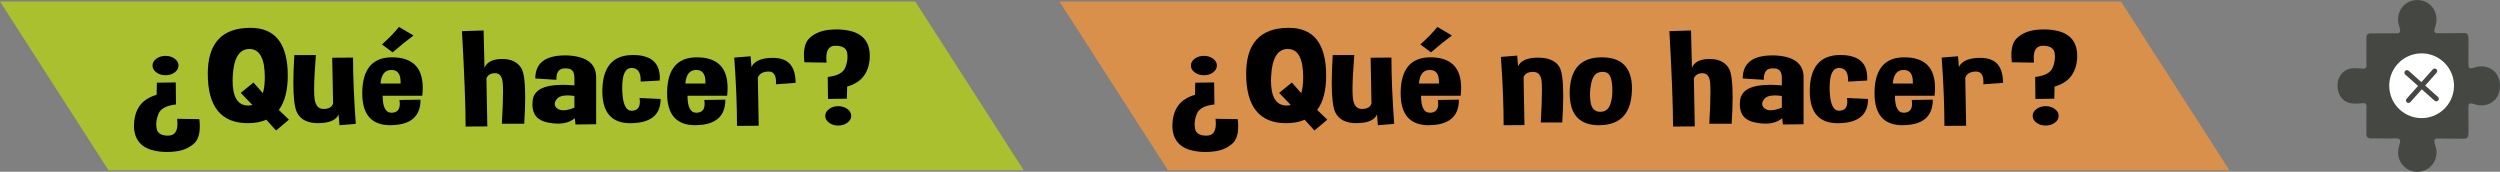 <?xml version="1.0" encoding="utf-8"?>
<!-- Generator: Adobe Illustrator 16.0.0, SVG Export Plug-In . SVG Version: 6.00 Build 0)  -->
<!DOCTYPE svg PUBLIC "-//W3C//DTD SVG 1.1//EN" "http://www.w3.org/Graphics/SVG/1.1/DTD/svg11.dtd">
<svg version="1.1" id="Capa_1" xmlns="http://www.w3.org/2000/svg" xmlns:xlink="http://www.w3.org/1999/xlink" x="0px" y="0px"
	 width="749.135px" height="51.463px" viewBox="0 0 749.135 51.463" enable-background="new 0 0 749.135 51.463"
	 xml:space="preserve">
<rect x="0" y="0" width="749.135" height="51.463" fill="#808080" stroke="none"/>
<g>
	<g>
		<g>
			<polygon fill-rule="evenodd" clip-rule="evenodd" fill="#ABC02F" points="306.762,51.013 32.504,51.013 0,0.45 274.258,0.45 			
				"/>
			<g>
				<g>
					<path d="M59.735,35.699c0.089,0.793,0.133,1.526,0.133,2.199c0,2.364-0.566,4.062-1.7,5.092
						c-1.488,1.348-3.366,2.146-5.635,2.397c-0.833,0.105-1.639,0.158-2.418,0.158c-1.4,0-2.747-0.152-4.04-0.456
						c-2.02-0.449-3.534-1.354-4.544-2.714c-0.922-1.229-1.382-2.793-1.382-4.695c0-0.211,0.008-0.429,0.026-0.653
						c0.106-2.206,0.704-4.031,1.794-5.479c1.09-1.445,2.741-2.492,4.956-3.14l0.08-3.625l5.66-0.079l0.08,6.597
						c-2.87,0.317-4.624,1.255-5.262,2.813c-0.443,1.083-0.665,2.139-0.665,3.17c0,0.436,0.044,0.865,0.133,1.287
						c0.267,1.387,1.409,2.08,3.429,2.08c0.035,0,0.08-0.007,0.133-0.02c1.771-0.026,2.658-1.222,2.658-3.586
						c0-0.449-0.027-0.932-0.08-1.446L59.735,35.699z M49.61,16.74c1.062,0,1.976,0.285,2.737,0.853s1.143,1.248,1.143,2.04
						c0,0.807-0.381,1.493-1.143,2.061c-0.762,0.568-1.675,0.852-2.737,0.852c-1.081,0-2.003-0.283-2.764-0.852
						c-0.763-0.567-1.144-1.254-1.144-2.061c0-0.792,0.381-1.473,1.144-2.04C47.607,17.025,48.529,16.74,49.61,16.74z"/>
					<path d="M82.725,39.107c-0.904-1.018-1.879-2.094-2.924-3.229c-1.56,0.687-3.411,1.03-5.555,1.03
						c-7.99,0-11.985-4.939-11.985-14.818c0-9.166,4.261-13.749,12.783-13.749c7.458,0,11.188,4.762,11.188,14.284
						c0,4.504-0.896,7.943-2.685,10.321c1.027,1.017,2.037,1.987,3.03,2.912L82.725,39.107z M69.729,23.159
						c-0.018,0.344-0.026,0.674-0.026,0.991c0,4.979,1.559,7.469,4.677,7.469c0.443,0,0.859-0.053,1.249-0.159
						c-1.099-1.162-2.259-2.37-3.481-3.625l3.801-3.11c0.957,1.097,1.896,2.159,2.817,3.189c0.39-1.268,0.584-2.853,0.584-4.755
						c0-5.652-1.541-8.479-4.624-8.479C71.624,14.681,69.958,17.507,69.729,23.159z"/>
					<path d="M101.727,37.522l-0.266-3.229c-0.744,1.717-2.747,2.582-6.007,2.596c-0.035,0.014-0.062,0.02-0.079,0.02
						c-3.226,0-5.36-1.083-6.405-3.249c-0.709-1.439-1.063-4.418-1.063-8.935c0-2.324,0.098-5.064,0.293-8.222h6.458
						c-0.354,4.438-0.532,7.853-0.532,10.242c0,1.202,0.045,2.14,0.134,2.813c0.266,2.061,1.16,3.09,2.684,3.09
						s2.48-0.534,2.87-1.604l-0.266-13.749l6.245-0.039c0,5.68,0.275,12.296,0.824,19.851L101.727,37.522z"/>
					<path d="M117.459,17.177c6.148,0,9.222,3.044,9.222,9.133c0,0.739-0.044,1.532-0.133,2.377h-11.879
						c0,3.395,0.877,5.092,2.631,5.092h0.186c1.542-0.093,2.312-0.971,2.312-2.635c0-0.356-0.036-0.753-0.106-1.188l6.325-0.1
						c0,5.032-2.95,7.581-8.85,7.647c-0.071,0.013-0.133,0.02-0.187,0.02c-5.616,0-8.425-3.177-8.425-9.529v-0.595
						C108.733,20.584,111.701,17.177,117.459,17.177z M114.031,25.041h6.006v-0.475c0-2.404-0.913-3.605-2.737-3.605
						C115.333,20.961,114.243,22.32,114.031,25.041z M114.456,13.313c2.073-1.836,3.773-3.586,5.103-5.25l4.358,2.575
						c-1.878,1.374-3.969,3.059-6.271,5.052L114.456,13.313z"/>
					<path d="M144.913,9.133l0.266,11.154c0.744-1.717,2.48-2.589,5.209-2.615h0.079c2.693,0,4.606,0.911,5.741,2.734
						c0.779,1.241,1.169,4.146,1.169,8.717c0,2.245-0.098,4.899-0.292,7.964h-6.697c0.229-4.081,0.345-7.244,0.345-9.489
						c0-1.123-0.026-2.021-0.079-2.695c-0.178-1.98-0.939-2.971-2.286-2.971s-2.215,0.527-2.604,1.584l0.267,14.363l-6.512,0.04
						c0-6.075-0.363-15.604-1.09-28.587L144.913,9.133z"/>
					<path d="M169.895,16.602c5.829,0.238,8.744,2.424,8.744,6.558v14.066l-6.192,0.079l-0.213-1.883
						c-1.275,1.084-2.968,1.625-5.076,1.625c-0.903,0-1.878-0.105-2.923-0.316c-3.136-0.582-4.704-2.391-4.704-5.429
						c0-0.37,0.026-0.766,0.08-1.188c0.354-3.131,3.339-4.695,8.956-4.695c1.08,0,2.268,0.06,3.561,0.178v-2.298
						c0-1.862-0.788-2.793-2.365-2.793h-0.105c-0.125-0.013-0.239-0.02-0.346-0.02c-1.719,0-2.578,1.043-2.578,3.13v0.297
						l-6.325-0.396c0-4.608,2.977-6.914,8.93-6.914H169.895z M172.127,32.253v-3.487c-0.762-0.118-1.452-0.178-2.072-0.178
						c-1.612,0-2.711,0.402-3.296,1.208c-0.354,0.489-0.531,0.944-0.531,1.367c0,0.528,0.283,0.997,0.851,1.406
						c0.442,0.317,1.019,0.476,1.728,0.476C169.709,33.045,170.816,32.781,172.127,32.253z"/>
					<path d="M191.634,29.36l6.325,0.297c0,4.769-2.95,7.185-8.85,7.251c-0.071,0.014-0.133,0.02-0.187,0.02
						c-5.616,0-8.425-3.176-8.425-9.529v-0.594c0.178-6.814,3.172-10.256,8.983-10.321h0.213c5.351,0,8.025,2.285,8.025,6.854
						c0,0.264-0.009,0.528-0.026,0.792l-5.714,0.317v-0.476c0-2.403-0.913-3.605-2.737-3.605c-1.86,0-2.791,1.948-2.791,5.845v0.653
						c0.106,4.213,1.046,6.319,2.817,6.319h0.159c1.542-0.092,2.312-0.971,2.312-2.635C191.74,30.192,191.704,29.796,191.634,29.36z
						"/>
					<path d="M208.803,17.177c6.148,0,9.222,3.044,9.222,9.133c0,0.739-0.044,1.532-0.133,2.377h-11.879
						c0,3.395,0.877,5.092,2.631,5.092h0.186c1.542-0.093,2.312-0.971,2.312-2.635c0-0.356-0.036-0.753-0.106-1.188l6.325-0.1
						c0,5.032-2.95,7.581-8.85,7.647c-0.071,0.013-0.133,0.02-0.187,0.02c-5.616,0-8.425-3.177-8.425-9.529v-0.595
						C200.077,20.584,203.045,17.177,208.803,17.177z M205.375,25.041h6.006v-0.475c0-2.404-0.913-3.605-2.737-3.605
						C206.677,20.961,205.587,22.32,205.375,25.041z"/>
					<path d="M227.088,23.318l0.266,14.362l-6.512,0.04c0-6.075-0.274-12.897-0.823-20.465l4.89-0.396l0.266,3.229
						c0.744-1.585,2.48-2.489,5.209-2.714c0.407-0.026,0.798-0.04,1.17-0.04c2.144,0,3.773,0.522,4.89,1.565
						c1.293,1.241,1.948,3.216,1.967,5.923l-5.9,0.437c0.018-0.225,0.026-0.442,0.026-0.654c0-2.113-0.735-3.17-2.205-3.17h-0.106
						C228.522,21.502,227.477,22.129,227.088,23.318z"/>
					<path d="M241.039,18.662c-0.089-0.792-0.133-1.525-0.133-2.199c0-2.363,0.576-4.067,1.728-5.111
						c1.471-1.333,3.349-2.132,5.635-2.396c0.814-0.092,1.611-0.139,2.392-0.139c1.399,0,2.746,0.146,4.04,0.436
						c2.02,0.463,3.543,1.374,4.57,2.734c0.904,1.229,1.355,2.793,1.355,4.695v0.653c-0.124,2.206-0.73,4.032-1.82,5.478
						c-1.09,1.446-2.742,2.493-4.956,3.141l-0.08,3.625l-5.661,0.079l-0.079-6.597c2.87-0.317,4.624-1.255,5.262-2.813
						c0.442-1.083,0.665-2.14,0.665-3.169c0-0.437-0.036-0.865-0.106-1.288c-0.284-1.387-1.436-2.08-3.455-2.08h-0.133
						c-1.772,0.039-2.658,1.241-2.658,3.605c0,0.449,0.027,0.931,0.08,1.446L241.039,18.662z M251.165,37.621
						c-1.063,0-1.976-0.283-2.737-0.852c-0.762-0.567-1.143-1.248-1.143-2.041c0-0.805,0.381-1.492,1.143-2.06
						s1.674-0.853,2.737-0.853c1.08,0,2.002,0.285,2.764,0.853s1.144,1.255,1.144,2.06c0,0.793-0.382,1.474-1.144,2.041
						C253.167,37.338,252.245,37.621,251.165,37.621z"/>
				</g>
			</g>
		</g>
		<g>
			<polygon fill-rule="evenodd" clip-rule="evenodd" fill="#D8904B" points="668.056,51.013 349.978,51.013 317.475,0.45 
				635.552,0.45 			"/>
			<g>
				<g>
					<path d="M370.892,35.699c0.089,0.793,0.133,1.526,0.133,2.199c0,2.364-0.566,4.062-1.7,5.092
						c-1.488,1.348-3.366,2.146-5.635,2.397c-0.833,0.105-1.639,0.158-2.418,0.158c-1.4,0-2.747-0.152-4.04-0.456
						c-2.02-0.449-3.534-1.354-4.544-2.714c-0.922-1.229-1.382-2.793-1.382-4.695c0-0.211,0.008-0.429,0.026-0.653
						c0.106-2.206,0.704-4.031,1.794-5.479c1.09-1.445,2.741-2.492,4.956-3.14l0.08-3.625l5.66-0.079l0.08,6.597
						c-2.87,0.317-4.624,1.255-5.262,2.813c-0.443,1.083-0.665,2.139-0.665,3.17c0,0.436,0.044,0.865,0.133,1.287
						c0.267,1.387,1.409,2.08,3.429,2.08c0.035,0,0.08-0.007,0.133-0.02c1.771-0.026,2.658-1.222,2.658-3.586
						c0-0.449-0.027-0.932-0.08-1.446L370.892,35.699z M360.767,16.74c1.062,0,1.976,0.285,2.737,0.853s1.143,1.248,1.143,2.04
						c0,0.807-0.381,1.493-1.143,2.061c-0.762,0.568-1.675,0.852-2.737,0.852c-1.081,0-2.003-0.283-2.764-0.852
						c-0.763-0.567-1.144-1.254-1.144-2.061c0-0.792,0.381-1.473,1.144-2.04C358.764,17.025,359.686,16.74,360.767,16.74z"/>
					<path d="M393.881,39.107c-0.904-1.018-1.879-2.094-2.924-3.229c-1.56,0.687-3.411,1.03-5.555,1.03
						c-7.99,0-11.985-4.939-11.985-14.818c0-9.166,4.261-13.749,12.783-13.749c7.458,0,11.188,4.762,11.188,14.284
						c0,4.504-0.896,7.943-2.685,10.321c1.027,1.017,2.037,1.987,3.03,2.912L393.881,39.107z M380.885,23.159
						c-0.018,0.344-0.026,0.674-0.026,0.991c0,4.979,1.559,7.469,4.677,7.469c0.443,0,0.859-0.053,1.249-0.159
						c-1.099-1.162-2.259-2.37-3.481-3.625l3.801-3.11c0.957,1.097,1.896,2.159,2.817,3.189c0.39-1.268,0.584-2.853,0.584-4.755
						c0-5.652-1.541-8.479-4.624-8.479C382.78,14.681,381.114,17.507,380.885,23.159z"/>
					<path d="M412.883,37.522l-0.266-3.229c-0.744,1.717-2.747,2.582-6.007,2.596c-0.035,0.014-0.062,0.02-0.079,0.02
						c-3.226,0-5.36-1.083-6.405-3.249c-0.709-1.439-1.063-4.418-1.063-8.935c0-2.324,0.098-5.064,0.293-8.222h6.458
						c-0.354,4.438-0.532,7.853-0.532,10.242c0,1.202,0.045,2.14,0.134,2.813c0.266,2.061,1.16,3.09,2.684,3.09
						s2.48-0.534,2.87-1.604l-0.266-13.749l6.245-0.039c0,5.68,0.275,12.296,0.824,19.851L412.883,37.522z"/>
					<path d="M428.615,17.177c6.148,0,9.222,3.044,9.222,9.133c0,0.739-0.044,1.532-0.133,2.377h-11.879
						c0,3.395,0.877,5.092,2.631,5.092h0.186c1.542-0.093,2.312-0.971,2.312-2.635c0-0.356-0.036-0.753-0.106-1.188l6.325-0.1
						c0,5.032-2.95,7.581-8.85,7.647c-0.071,0.013-0.133,0.02-0.187,0.02c-5.616,0-8.425-3.177-8.425-9.529v-0.595
						C419.89,20.584,422.857,17.177,428.615,17.177z M425.188,25.041h6.006v-0.475c0-2.404-0.913-3.605-2.737-3.605
						C426.489,20.961,425.399,22.32,425.188,25.041z M425.612,13.313c2.073-1.836,3.773-3.586,5.103-5.25l4.358,2.575
						c-1.878,1.374-3.969,3.059-6.271,5.052L425.612,13.313z"/>
					<path d="M454.634,16.661l0.266,3.229c0.744-1.717,2.702-2.588,5.873-2.615h0.106c3.118,0,5.244,0.912,6.379,2.734
						c0.779,1.241,1.169,4.146,1.169,8.717c0,2.245-0.098,4.9-0.292,7.964h-6.432c0.23-4.081,0.346-7.244,0.346-9.489
						c0-1.123-0.026-2.021-0.08-2.694c-0.177-1.981-1.027-2.972-2.551-2.972c-1.524,0-2.481,0.528-2.871,1.585l0.267,14.362
						l-6.246,0.04c0-6.075-0.274-12.897-0.823-20.465L454.634,16.661z"/>
					<path d="M479.988,17.177c6.023,0,9.036,3.117,9.036,9.351c0,0.251-0.01,0.502-0.026,0.753
						c-0.249,6.749-3.455,10.156-9.621,10.223c-0.071,0.013-0.142,0.02-0.213,0.02c-5.864,0-8.797-3.189-8.797-9.569v-0.555
						C470.545,20.584,473.752,17.177,479.988,17.177z M479.111,21.693c-1.116,0.291-1.878,1.367-2.286,3.229
						c-0.248,1.109-0.372,2.226-0.372,3.348c0,0.753,0.054,1.513,0.16,2.278c0.283,1.902,1.195,2.886,2.737,2.952h0.186
						c1.436,0,2.419-0.706,2.95-2.12c0.442-1.176,0.664-2.568,0.664-4.18c0-0.396-0.009-0.799-0.026-1.209
						c-0.142-2.126-0.567-3.453-1.275-3.981c-0.443-0.317-0.975-0.476-1.595-0.476C479.899,21.535,479.519,21.588,479.111,21.693z"
						/>
					<path d="M506.725,9.133l0.266,11.154c0.744-1.717,2.48-2.589,5.209-2.615h0.079c2.693,0,4.606,0.911,5.741,2.734
						c0.779,1.241,1.169,4.146,1.169,8.717c0,2.245-0.098,4.899-0.292,7.964h-6.697c0.229-4.081,0.345-7.244,0.345-9.489
						c0-1.123-0.026-2.021-0.079-2.695c-0.178-1.98-0.939-2.971-2.286-2.971s-2.215,0.527-2.604,1.584l0.267,14.363l-6.512,0.04
						c0-6.075-0.363-15.604-1.09-28.587L506.725,9.133z"/>
					<path d="M531.705,16.602c5.829,0.238,8.744,2.424,8.744,6.558v14.066l-6.192,0.079l-0.213-1.883
						c-1.275,1.084-2.968,1.625-5.076,1.625c-0.903,0-1.878-0.105-2.923-0.316c-3.136-0.582-4.704-2.391-4.704-5.429
						c0-0.37,0.026-0.766,0.08-1.188c0.354-3.131,3.339-4.695,8.956-4.695c1.08,0,2.268,0.06,3.561,0.178v-2.298
						c0-1.862-0.788-2.793-2.365-2.793h-0.105c-0.125-0.013-0.239-0.02-0.346-0.02c-1.719,0-2.578,1.043-2.578,3.13v0.297
						l-6.325-0.396c0-4.608,2.977-6.914,8.93-6.914H531.705z M533.938,32.253v-3.487c-0.762-0.118-1.452-0.178-2.072-0.178
						c-1.612,0-2.711,0.402-3.296,1.208c-0.354,0.489-0.531,0.944-0.531,1.367c0,0.528,0.283,0.997,0.851,1.406
						c0.442,0.317,1.019,0.476,1.728,0.476C531.52,33.045,532.627,32.781,533.938,32.253z"/>
					<path d="M553.444,29.36l6.325,0.297c0,4.769-2.95,7.185-8.85,7.251c-0.071,0.014-0.133,0.02-0.187,0.02
						c-5.616,0-8.425-3.176-8.425-9.529v-0.594c0.178-6.814,3.172-10.256,8.983-10.321h0.213c5.351,0,8.025,2.285,8.025,6.854
						c0,0.264-0.009,0.528-0.026,0.792l-5.714,0.317v-0.476c0-2.403-0.913-3.605-2.737-3.605c-1.86,0-2.791,1.948-2.791,5.845v0.653
						c0.106,4.213,1.046,6.319,2.817,6.319h0.159c1.542-0.092,2.312-0.971,2.312-2.635C553.551,30.192,553.515,29.796,553.444,29.36
						z"/>
					<path d="M570.613,17.177c6.148,0,9.222,3.044,9.222,9.133c0,0.739-0.044,1.532-0.133,2.377h-11.879
						c0,3.395,0.877,5.092,2.631,5.092h0.186c1.542-0.093,2.312-0.971,2.312-2.635c0-0.356-0.036-0.753-0.106-1.188l6.325-0.1
						c0,5.032-2.95,7.581-8.85,7.647c-0.071,0.013-0.133,0.02-0.187,0.02c-5.616,0-8.425-3.177-8.425-9.529v-0.595
						C561.888,20.584,564.855,17.177,570.613,17.177z M567.186,25.041h6.006v-0.475c0-2.404-0.913-3.605-2.737-3.605
						C568.487,20.961,567.397,22.32,567.186,25.041z"/>
					<path d="M588.898,23.318l0.266,14.362l-6.512,0.04c0-6.075-0.274-12.897-0.823-20.465l4.89-0.396l0.266,3.229
						c0.744-1.585,2.48-2.489,5.209-2.714c0.407-0.026,0.798-0.04,1.17-0.04c2.144,0,3.773,0.522,4.89,1.565
						c1.293,1.241,1.948,3.216,1.967,5.923l-5.9,0.437c0.018-0.225,0.026-0.442,0.026-0.654c0-2.113-0.735-3.17-2.205-3.17h-0.106
						C590.333,21.502,589.287,22.129,588.898,23.318z"/>
					<path d="M602.85,18.662c-0.089-0.792-0.133-1.525-0.133-2.199c0-2.363,0.576-4.067,1.728-5.111
						c1.471-1.333,3.349-2.132,5.635-2.396c0.814-0.092,1.611-0.139,2.392-0.139c1.399,0,2.746,0.146,4.04,0.436
						c2.02,0.463,3.543,1.374,4.57,2.734c0.904,1.229,1.355,2.793,1.355,4.695v0.653c-0.124,2.206-0.73,4.032-1.82,5.478
						c-1.09,1.446-2.742,2.493-4.956,3.141l-0.08,3.625l-5.661,0.079l-0.079-6.597c2.87-0.317,4.624-1.255,5.262-2.813
						c0.442-1.083,0.665-2.14,0.665-3.169c0-0.437-0.036-0.865-0.106-1.288c-0.284-1.387-1.436-2.08-3.455-2.08h-0.133
						c-1.772,0.039-2.658,1.241-2.658,3.605c0,0.449,0.027,0.931,0.08,1.446L602.85,18.662z M612.976,37.621
						c-1.063,0-1.976-0.283-2.737-0.852c-0.762-0.567-1.143-1.248-1.143-2.041c0-0.805,0.381-1.492,1.143-2.06
						s1.674-0.853,2.737-0.853c1.08,0,2.002,0.285,2.764,0.853s1.144,1.255,1.144,2.06c0,0.793-0.382,1.474-1.144,2.041
						C614.978,37.338,614.056,37.621,612.976,37.621z"/>
				</g>
			</g>
		</g>
	</g>
	<g>
		<path fill-rule="evenodd" clip-rule="evenodd" fill="#454743" d="M749.135,25.731c0-0.056-0.002-0.11-0.004-0.166
			c-0.018-0.943-0.225-1.871-0.623-2.674c-0.152-0.323-0.33-0.633-0.537-0.92c-0.238-0.324-0.539-0.611-0.889-0.859
			c-1.523-1.257-3.59-1.582-5.713-0.836c-0.984,0.349-1.461,0.297-1.646-0.312c-0.039-0.207-0.057-0.462-0.057-0.775
			c-0.006-2.421,0.021-4.846,0.025-7.27c0.002-0.756-0.02-1.189-0.199-1.439c-0.191-0.42-0.6-0.586-1.279-0.574
			c-2.594,0.043-5.188,0.021-7.781,0.052c-0.139,0.002-0.262,0.007-0.377,0.015c-0.686-0.256-0.736-0.859-0.318-2.043
			c0.91-2.58,0.139-5.271-1.963-6.842c-1.887-1.412-4.77-1.452-6.699-0.094c-2.158,1.52-2.996,4.147-2.16,6.782
			c0.453,1.426,0.43,2.011-0.404,2.218c-2.369-0.016-4.736-0.024-7.104,0.012c-0.271-0.004-0.543-0.01-0.814-0.014
			c-0.215-0.004-0.408,0.008-0.58,0.039c-0.01,0-0.018,0-0.027,0c-0.047,0-0.1,0.018-0.152,0.042
			c-0.508,0.152-0.768,0.544-0.734,1.394c0.004,0.121,0.008,0.244,0.012,0.367c-0.031,1.139,0,2.279,0,3.42
			c0,1.349-0.045,2.698,0.014,4.043c0,0.144-0.002,0.273-0.006,0.39c-0.047,0.56-0.301,0.819-0.73,0.894
			c-0.227-0.005-0.52-0.036-0.908-0.077c-0.328-0.036-0.66-0.045-0.99-0.051c-0.4-0.03-0.797-0.041-1.191-0.022
			c-0.006,0-0.012,0-0.016,0c-0.803,0.043-1.594,0.215-2.361,0.633c-1.553,0.844-2.49,2.681-2.463,4.615c0,0.02,0,0.037,0,0.055
			s0,0.036,0,0.055c-0.027,1.936,0.91,3.772,2.463,4.615c0.768,0.417,1.559,0.59,2.361,0.631c0.004,0.003,0.01,0.003,0.016,0.003
			c0.395,0.02,0.791,0.008,1.191-0.022c0.33-0.005,0.662-0.016,0.99-0.051c0.389-0.042,0.682-0.074,0.908-0.077
			c0.43,0.074,0.684,0.334,0.73,0.894c0.004,0.115,0.006,0.246,0.006,0.39c-0.059,1.345-0.014,2.694-0.014,4.042
			c0,1.142-0.031,2.283,0,3.42c-0.004,0.123-0.008,0.245-0.012,0.367c-0.033,0.848,0.227,1.242,0.734,1.396
			c0.053,0.024,0.105,0.038,0.152,0.04c0.01,0,0.018,0,0.027,0c0.172,0.031,0.365,0.044,0.58,0.039
			c0.271-0.004,0.543-0.01,0.814-0.013c2.367,0.034,4.734,0.026,7.104,0.012c0.834,0.206,0.857,0.792,0.404,2.218
			c-0.836,2.636,0.002,5.262,2.16,6.782c1.93,1.358,4.812,1.318,6.699-0.094c2.102-1.571,2.873-4.263,1.963-6.842
			c-0.418-1.184-0.367-1.788,0.318-2.045c0.115,0.009,0.238,0.015,0.377,0.017c2.594,0.031,5.188,0.008,7.781,0.049
			c0.68,0.013,1.088-0.151,1.279-0.571c0.18-0.251,0.201-0.684,0.199-1.44c-0.004-2.423-0.031-4.848-0.025-7.271
			c0-0.311,0.018-0.565,0.057-0.775c0.186-0.606,0.662-0.658,1.646-0.31c2.123,0.745,4.189,0.421,5.713-0.836
			c0.35-0.248,0.65-0.536,0.889-0.86c0.207-0.286,0.385-0.596,0.537-0.919c0.398-0.804,0.605-1.73,0.623-2.675
			C749.133,25.843,749.135,25.786,749.135,25.731z"/>
		<path fill="#FFFFFF" d="M715.961,26.245c0.307,5.348,4.891,9.436,10.238,9.132c5.352-0.309,9.439-4.892,9.135-10.241
			c-0.307-5.35-4.893-9.438-10.244-9.131C719.74,16.31,715.654,20.896,715.961,26.245z M724.572,25.752l-3.832-3.417
			c-0.312-0.283-0.34-0.759-0.061-1.074c0.281-0.304,0.76-0.334,1.07-0.06l3.834,3.413l3.418-3.83
			c0.279-0.312,0.76-0.331,1.064-0.062c0.316,0.282,0.35,0.759,0.07,1.073l-3.416,3.834l3.83,3.416
			c0.309,0.281,0.336,0.76,0.062,1.074c-0.281,0.312-0.76,0.34-1.074,0.061l-3.834-3.418l-3.418,3.832
			c-0.277,0.315-0.756,0.342-1.07,0.063c-0.312-0.281-0.34-0.761-0.062-1.075L724.572,25.752z"/>
	</g>
</g>
</svg>
